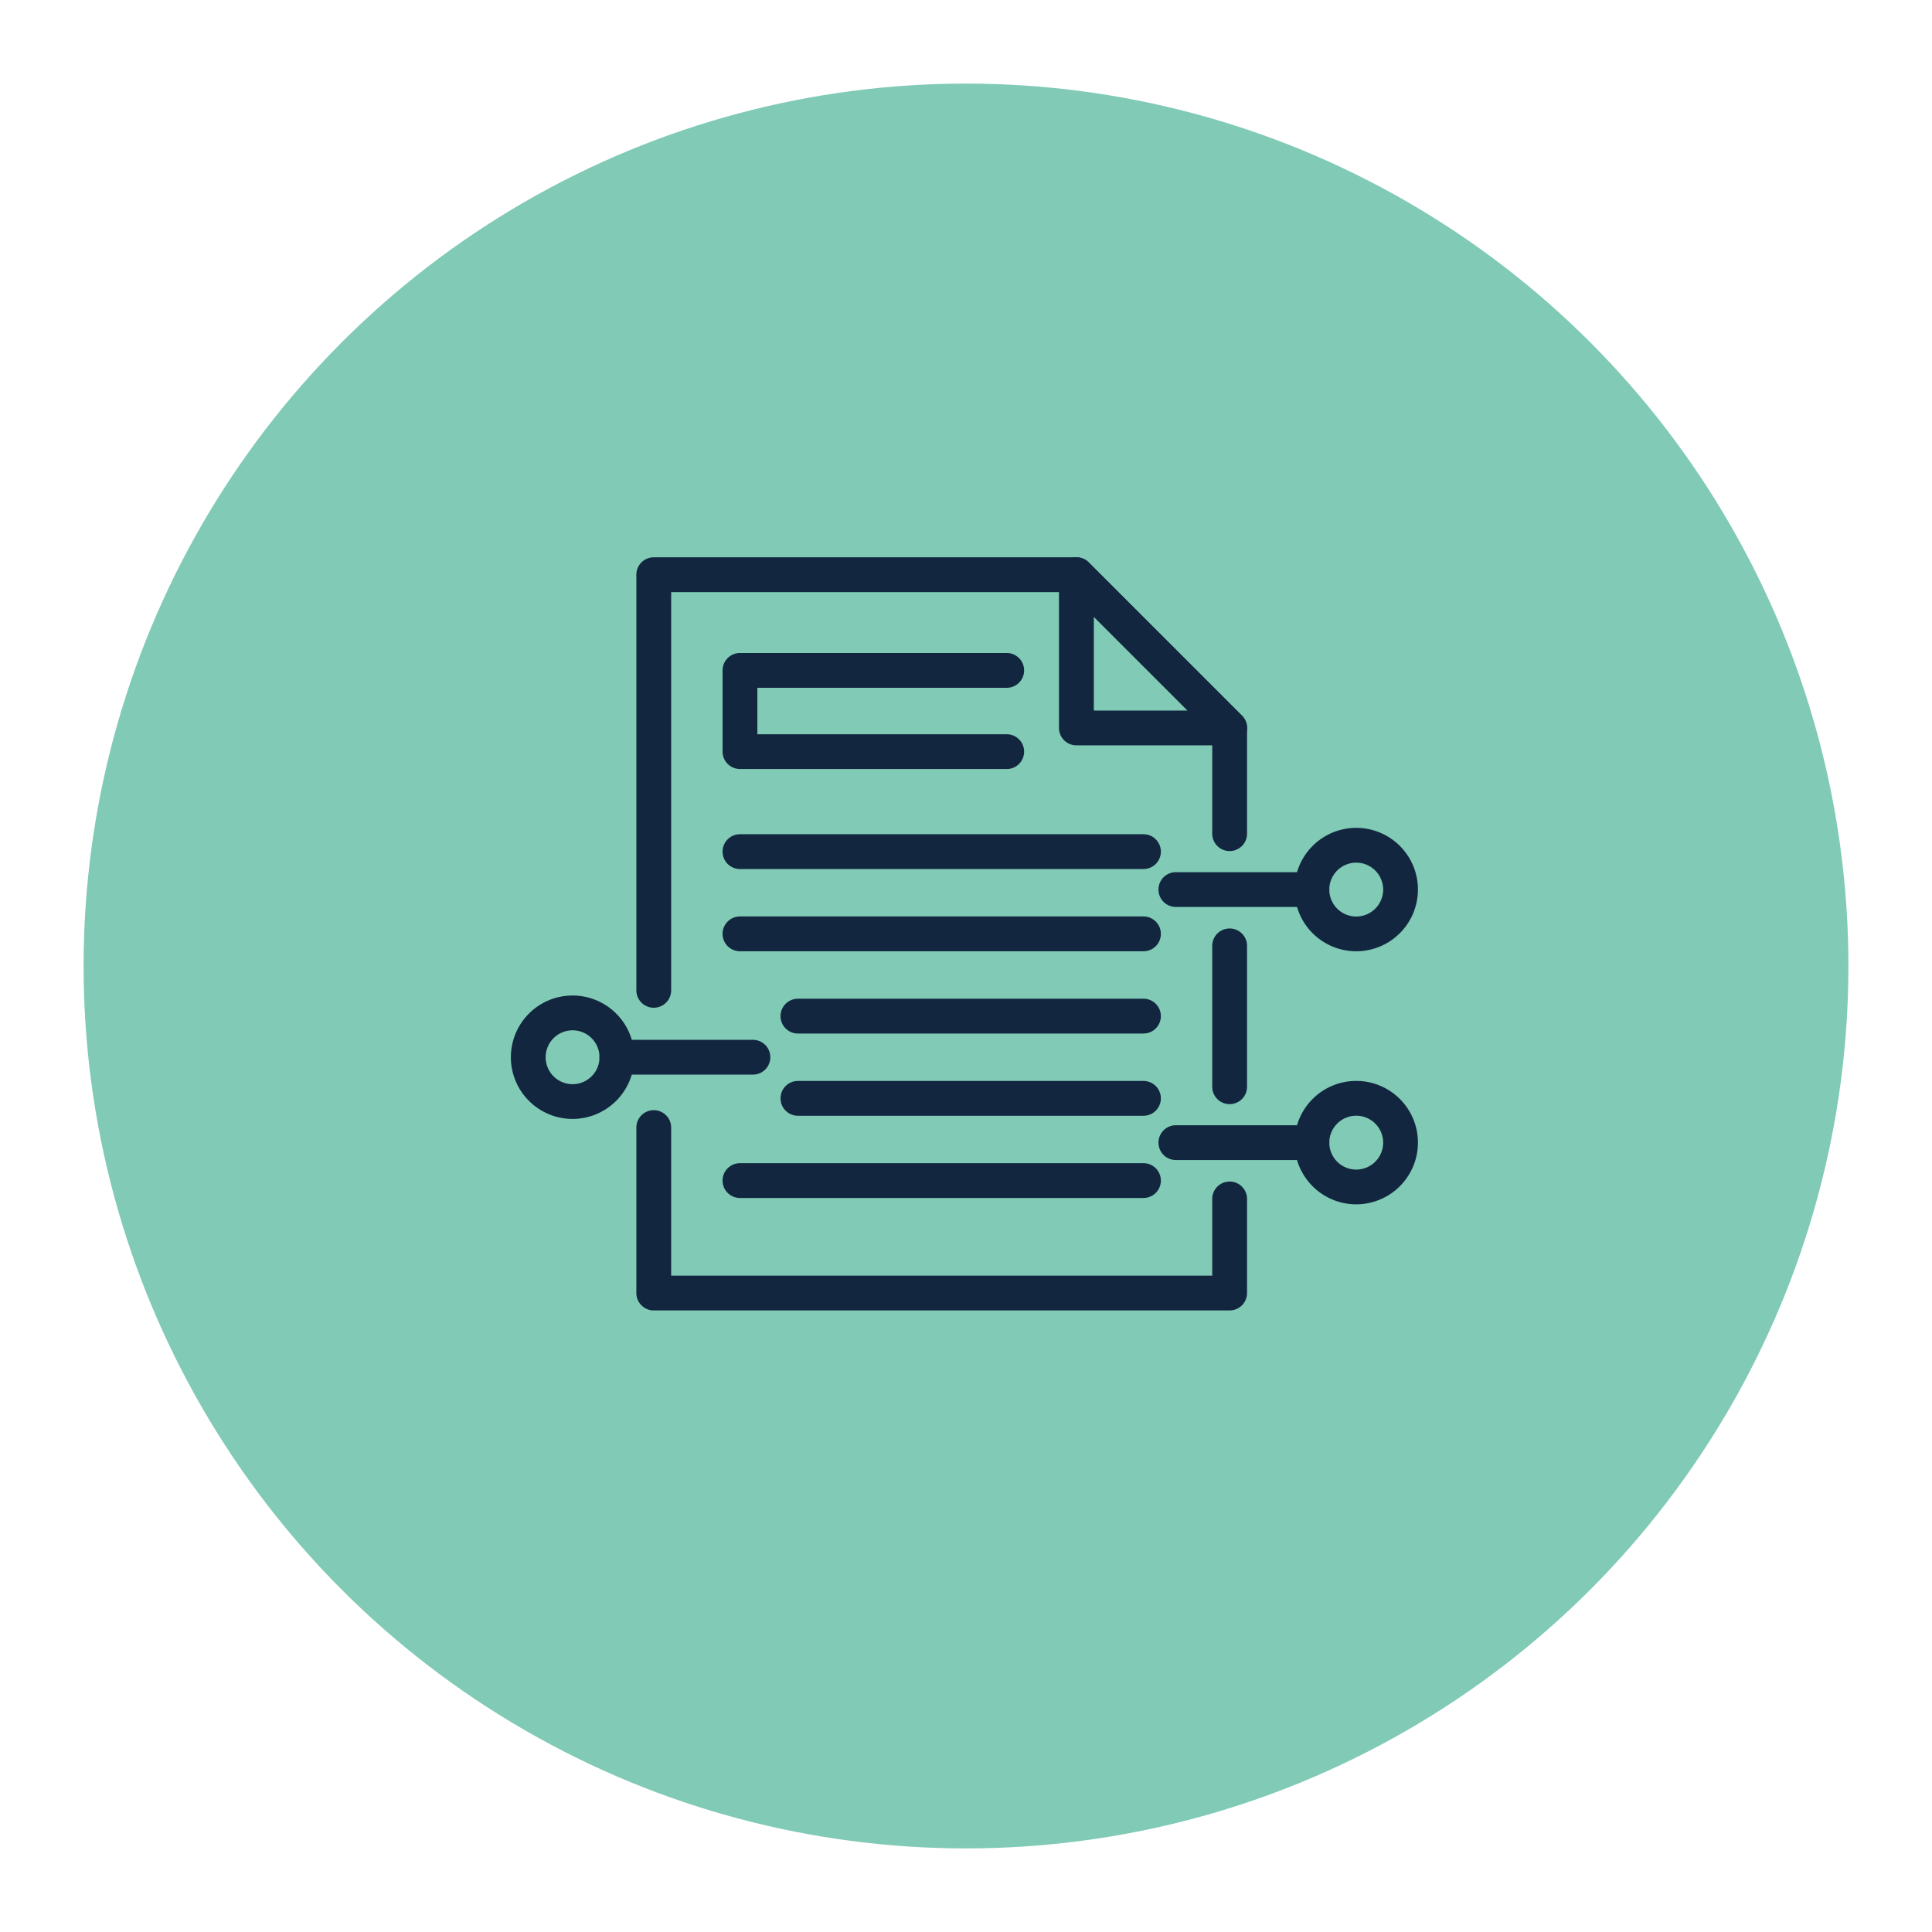 <svg xmlns="http://www.w3.org/2000/svg" xmlns:xlink="http://www.w3.org/1999/xlink" width="208" height="208" viewBox="0 0 208 208">
  <defs>
    <filter id="Elipse_4708" x="0" y="0" width="208" height="208" filterUnits="userSpaceOnUse">
      <feOffset dy="3" input="SourceAlpha"/>
      <feGaussianBlur stdDeviation="3" result="blur"/>
      <feFlood flood-opacity="0.161"/>
      <feComposite operator="in" in2="blur"/>
      <feComposite in="SourceGraphic"/>
    </filter>
    <clipPath id="clip-path">
      <rect id="Rectángulo_34056" data-name="Rectángulo 34056" width="97.655" height="81.082" fill="#12263f"/>
    </clipPath>
  </defs>
  <g id="Grupo_80467" data-name="Grupo 80467" transform="translate(-381 -3084)">
    <g transform="matrix(1, 0, 0, 1, 381, 3084)" filter="url(#Elipse_4708)">
      <circle id="Elipse_4708-2" data-name="Elipse 4708" cx="95" cy="95" r="95" transform="translate(9 6)" fill="#80cab6"/>
    </g>
    <g id="Grupo_80453" data-name="Grupo 80453" transform="translate(436 3144)">
      <g id="Grupo_80452" data-name="Grupo 80452" transform="translate(0 0)" clip-path="url(#clip-path)">
        <path id="Trazado_114052" data-name="Trazado 114052" d="M18.606,48.493a1.874,1.874,0,0,1-1.873-1.873V1.873A1.873,1.873,0,0,1,18.606,0h45.5a1.873,1.873,0,0,1,1.324.548l16.5,16.5a1.873,1.873,0,0,1,.549,1.324V29.753a1.873,1.873,0,0,1-3.747,0V19.146l-15.4-15.4H20.48V46.619a1.874,1.874,0,0,1-1.873,1.873" transform="translate(-3.222 0)" fill="#12263f"/>
        <path id="Trazado_114053" data-name="Trazado 114053" d="M95.389,68.39a1.874,1.874,0,0,1-1.874-1.873V51.308a1.874,1.874,0,0,1,3.747,0V66.517a1.873,1.873,0,0,1-1.873,1.873" transform="translate(-18.005 -9.518)" fill="#12263f"/>
        <path id="Trazado_114054" data-name="Trazado 114054" d="M80.606,95.275h-62A1.873,1.873,0,0,1,16.733,93.4V75.59a1.873,1.873,0,1,1,3.747,0V91.529H78.732v-8.3a1.874,1.874,0,0,1,3.747,0V93.4a1.873,1.873,0,0,1-1.873,1.873" transform="translate(-3.222 -14.193)" fill="#12263f"/>
        <path id="Trazado_114055" data-name="Trazado 114055" d="M91.455,20.242h-16.5a1.873,1.873,0,0,1-1.873-1.873V1.872a1.872,1.872,0,0,1,3.2-1.324l16.5,16.5a1.872,1.872,0,0,1-1.324,3.2M76.832,16.5h10.1l-10.1-10.1Z" transform="translate(-14.071 0)" fill="#12263f"/>
        <path id="Trazado_114056" data-name="Trazado 114056" d="M58.818,25.246H30.1a1.873,1.873,0,0,1-1.873-1.873V14.631A1.873,1.873,0,0,1,30.1,12.758H58.818a1.873,1.873,0,1,1,0,3.747H31.97v5H58.818a1.873,1.873,0,1,1,0,3.746" transform="translate(-5.434 -2.456)" fill="#12263f"/>
        <path id="Trazado_114057" data-name="Trazado 114057" d="M73.54,40.669H30.1a1.873,1.873,0,1,1,0-3.746H73.54a1.873,1.873,0,1,1,0,3.746" transform="translate(-5.434 -7.109)" fill="#12263f"/>
        <path id="Trazado_114058" data-name="Trazado 114058" d="M73.54,51.633H30.1a1.873,1.873,0,0,1,0-3.747H73.54a1.873,1.873,0,1,1,0,3.747" transform="translate(-5.434 -9.22)" fill="#12263f"/>
        <path id="Trazado_114059" data-name="Trazado 114059" d="M75.029,62.6h-37.2a1.873,1.873,0,1,1,0-3.746h37.2a1.873,1.873,0,1,1,0,3.746" transform="translate(-6.923 -11.331)" fill="#12263f"/>
        <path id="Trazado_114060" data-name="Trazado 114060" d="M75.029,73.564h-37.2a1.873,1.873,0,1,1,0-3.746h37.2a1.873,1.873,0,1,1,0,3.746" transform="translate(-6.923 -13.442)" fill="#12263f"/>
        <path id="Trazado_114061" data-name="Trazado 114061" d="M73.54,84.528H30.1a1.873,1.873,0,1,1,0-3.746H73.54a1.873,1.873,0,1,1,0,3.746" transform="translate(-5.434 -15.553)" fill="#12263f"/>
        <path id="Trazado_114062" data-name="Trazado 114062" d="M102.866,45.727H88.219a1.873,1.873,0,1,1,0-3.746h14.647a1.873,1.873,0,1,1,0,3.746" transform="translate(-16.624 -8.083)" fill="#12263f"/>
        <path id="Trazado_114063" data-name="Trazado 114063" d="M111.129,49.359a6.643,6.643,0,1,1,6.644-6.643,6.65,6.65,0,0,1-6.644,6.643m0-9.54a2.9,2.9,0,1,0,2.9,2.9,2.9,2.9,0,0,0-2.9-2.9" transform="translate(-20.117 -6.945)" fill="#12263f"/>
        <path id="Trazado_114064" data-name="Trazado 114064" d="M102.866,79.47H88.219a1.873,1.873,0,1,1,0-3.746h14.647a1.873,1.873,0,1,1,0,3.746" transform="translate(-16.624 -14.579)" fill="#12263f"/>
        <path id="Trazado_114065" data-name="Trazado 114065" d="M111.129,83.1a6.643,6.643,0,1,1,6.644-6.644,6.651,6.651,0,0,1-6.644,6.644m0-9.54a2.9,2.9,0,1,0,2.9,2.9,2.9,2.9,0,0,0-2.9-2.9" transform="translate(-20.117 -13.442)" fill="#12263f"/>
        <path id="Trazado_114066" data-name="Trazado 114066" d="M28.335,68.082H13.688a1.873,1.873,0,1,1,0-3.746H28.335a1.873,1.873,0,1,1,0,3.746" transform="translate(-2.275 -12.387)" fill="#12263f"/>
        <path id="Trazado_114067" data-name="Trazado 114067" d="M6.644,71.713a6.643,6.643,0,1,1,6.643-6.643,6.651,6.651,0,0,1-6.643,6.643m0-9.54a2.9,2.9,0,1,0,2.9,2.9,2.9,2.9,0,0,0-2.9-2.9" transform="translate(0 -11.249)" fill="#12263f"/>
      </g>
    </g>
  </g>
</svg>
